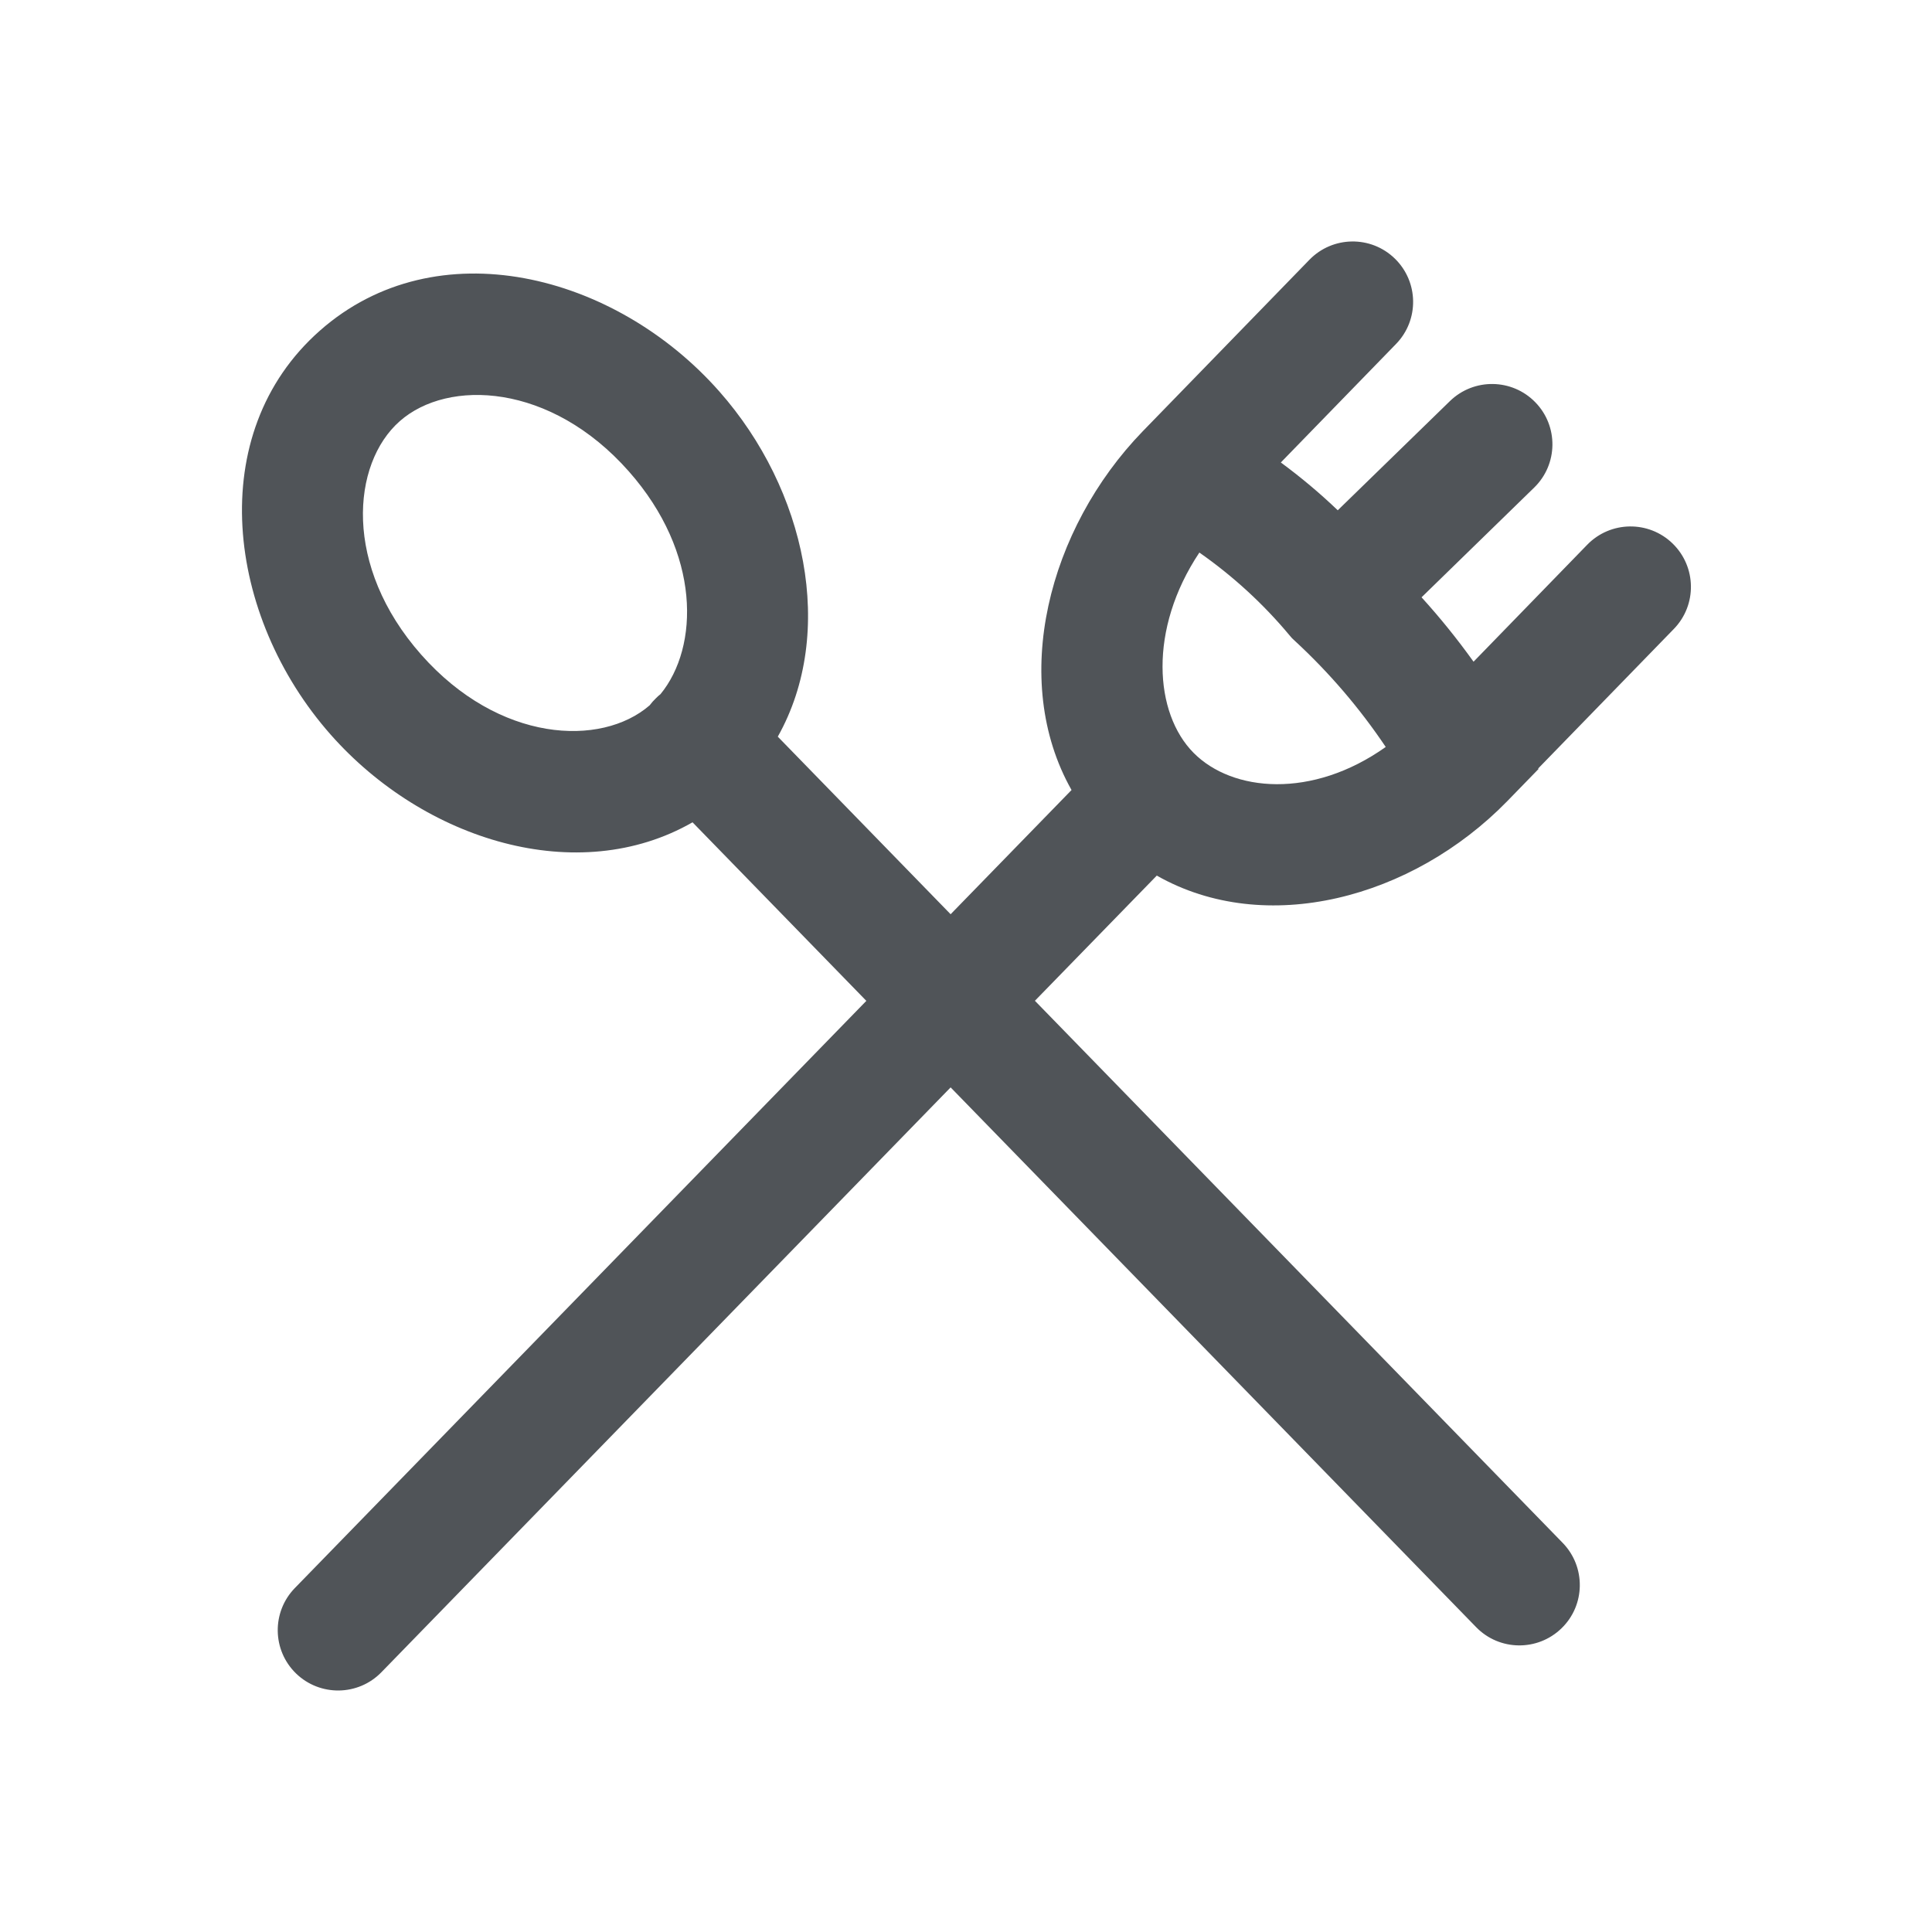 <svg width="24" height="24" viewBox="0 0 24 24" fill="none" xmlns="http://www.w3.org/2000/svg">
<path fill-rule="evenodd" clip-rule="evenodd" d="M17.327 3.212C17.624 3.501 17.631 3.976 17.342 4.273L15.911 5.745C16.159 5.928 16.396 6.126 16.618 6.339L18.011 4.983C18.308 4.694 18.783 4.7 19.072 4.997C19.361 5.293 19.355 5.768 19.058 6.057L17.659 7.42C17.89 7.674 18.105 7.941 18.305 8.22L19.717 6.767C20.006 6.47 20.481 6.463 20.778 6.752C21.075 7.041 21.082 7.516 20.793 7.813L19.108 9.546L19.112 9.553L18.722 9.954C17.544 11.161 15.722 11.645 14.37 10.877L12.856 12.432L19.413 19.167C19.701 19.464 19.695 19.939 19.398 20.227C19.101 20.516 18.626 20.51 18.337 20.213L11.809 13.508L4.738 20.773C4.449 21.07 3.974 21.076 3.677 20.788C3.38 20.499 3.374 20.024 3.663 19.727L10.762 12.433L8.603 10.215C7.179 11.031 5.271 10.443 4.107 9.125C2.811 7.657 2.527 5.384 3.973 4.108C5.419 2.831 7.64 3.394 8.936 4.863C10.012 6.081 10.391 7.854 9.662 9.151L11.809 11.357L13.311 9.814C12.538 8.444 13.022 6.57 14.194 5.359L16.266 3.227C16.555 2.93 17.03 2.923 17.327 3.212ZM8.205 8.623C8.687 8.035 8.709 6.871 7.811 5.855C6.841 4.757 5.566 4.703 4.966 5.232C4.366 5.761 4.261 7.033 5.232 8.132C6.198 9.226 7.467 9.284 8.07 8.762C8.093 8.731 8.12 8.701 8.149 8.673C8.167 8.655 8.185 8.638 8.205 8.623ZM17.214 9.279C16.891 8.798 16.512 8.355 16.085 7.961L16.05 7.928L16.018 7.891C15.692 7.5 15.315 7.155 14.899 6.864C14.261 7.821 14.341 8.862 14.827 9.352C15.309 9.839 16.3 9.928 17.214 9.279Z" fill="#505458"/>
</svg>
